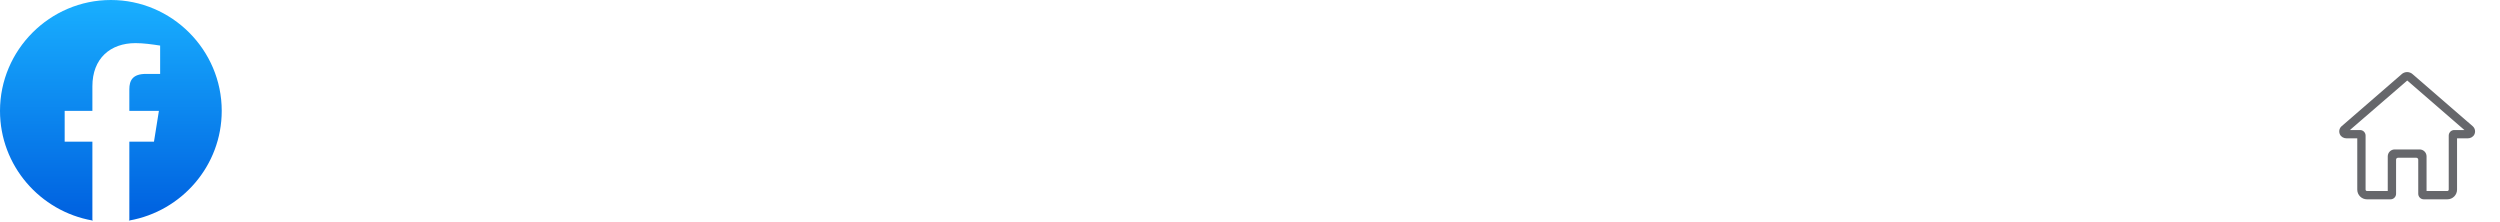 <svg width="451" height="40" viewBox="0 0 451 40" fill="none" xmlns="http://www.w3.org/2000/svg">
<g filter="url(#filter0_d)">
<path d="M437.751 30.458H441.501C441.637 30.458 441.751 30.343 441.751 30.208V20.458C441.751 19.906 442.2 19.458 442.751 19.458H444.581L434.268 10.525L423.923 19.458H425.751C426.303 19.458 426.751 19.906 426.751 20.458V30.208C426.751 30.343 426.866 30.458 427.001 30.458H430.751V24.208C430.751 23.519 431.312 22.958 432.001 22.958H436.501C437.19 22.958 437.751 23.519 437.751 24.208V30.458ZM441.501 31.958H437.251C436.699 31.958 436.251 31.51 436.251 30.958V24.806C436.251 24.614 436.095 24.458 435.903 24.458H432.599C432.407 24.458 432.251 24.614 432.251 24.806V30.958C432.251 31.51 431.803 31.958 431.251 31.958H427.001C426.035 31.958 425.251 31.174 425.251 30.208V20.958H423.32C422.818 20.958 422.33 20.694 422.119 20.238C421.881 19.724 422.008 19.137 422.426 18.769L433.252 9.391C433.499 9.154 433.859 9.006 434.24 9C434.643 9.006 435.004 9.154 435.278 9.416L446.072 18.765C446.074 18.767 446.075 18.768 446.076 18.769C446.495 19.137 446.622 19.724 446.384 20.238C446.172 20.694 445.685 20.958 445.182 20.958H443.251V30.208C443.251 31.174 442.468 31.958 441.501 31.958Z" fill="#66676B"/>
</g>
<path d="M16.667 39.778C7.222 38.111 0 29.889 0 20C0 9 9 0 20 0C31 0 40 9 40 20C40 29.889 32.778 38.111 23.333 39.778L22.222 38.889H17.778L16.667 39.778Z" fill="url(#paint0_linear)"/>
<path d="M27.778 25.555L28.667 20H23.333V16.111C23.333 14.556 23.889 13.333 26.333 13.333H28.889V8.222C27.445 8 25.889 7.778 24.445 7.778C19.889 7.778 16.667 10.556 16.667 15.556V20H11.667V25.555H16.667V39.667C17.778 39.889 18.889 40 20 40C21.111 40 22.222 39.889 23.333 39.667V25.555H27.778Z" fill="white"/>
<defs>
<filter id="filter0_d" x="418" y="9" width="32.503" height="30.958" filterUnits="userSpaceOnUse" color-interpolation-filters="sRGB">
<feFlood flood-opacity="0" result="BackgroundImageFix"/>
<feColorMatrix in="SourceAlpha" type="matrix" values="0 0 0 0 0 0 0 0 0 0 0 0 0 0 0 0 0 0 127 0"/>
<feOffset dy="4"/>
<feGaussianBlur stdDeviation="2"/>
<feColorMatrix type="matrix" values="0 0 0 0 0 0 0 0 0 0 0 0 0 0 0 0 0 0 0.25 0"/>
<feBlend mode="normal" in2="BackgroundImageFix" result="effect1_dropShadow"/>
<feBlend mode="normal" in="SourceGraphic" in2="effect1_dropShadow" result="shape"/>
</filter>
<linearGradient id="paint0_linear" x1="20" y1="38.616" x2="20" y2="0" gradientUnits="userSpaceOnUse">
<stop stop-color="#0062E0"/>
<stop offset="1" stop-color="#19AFFF"/>
</linearGradient>
</defs>
</svg>

